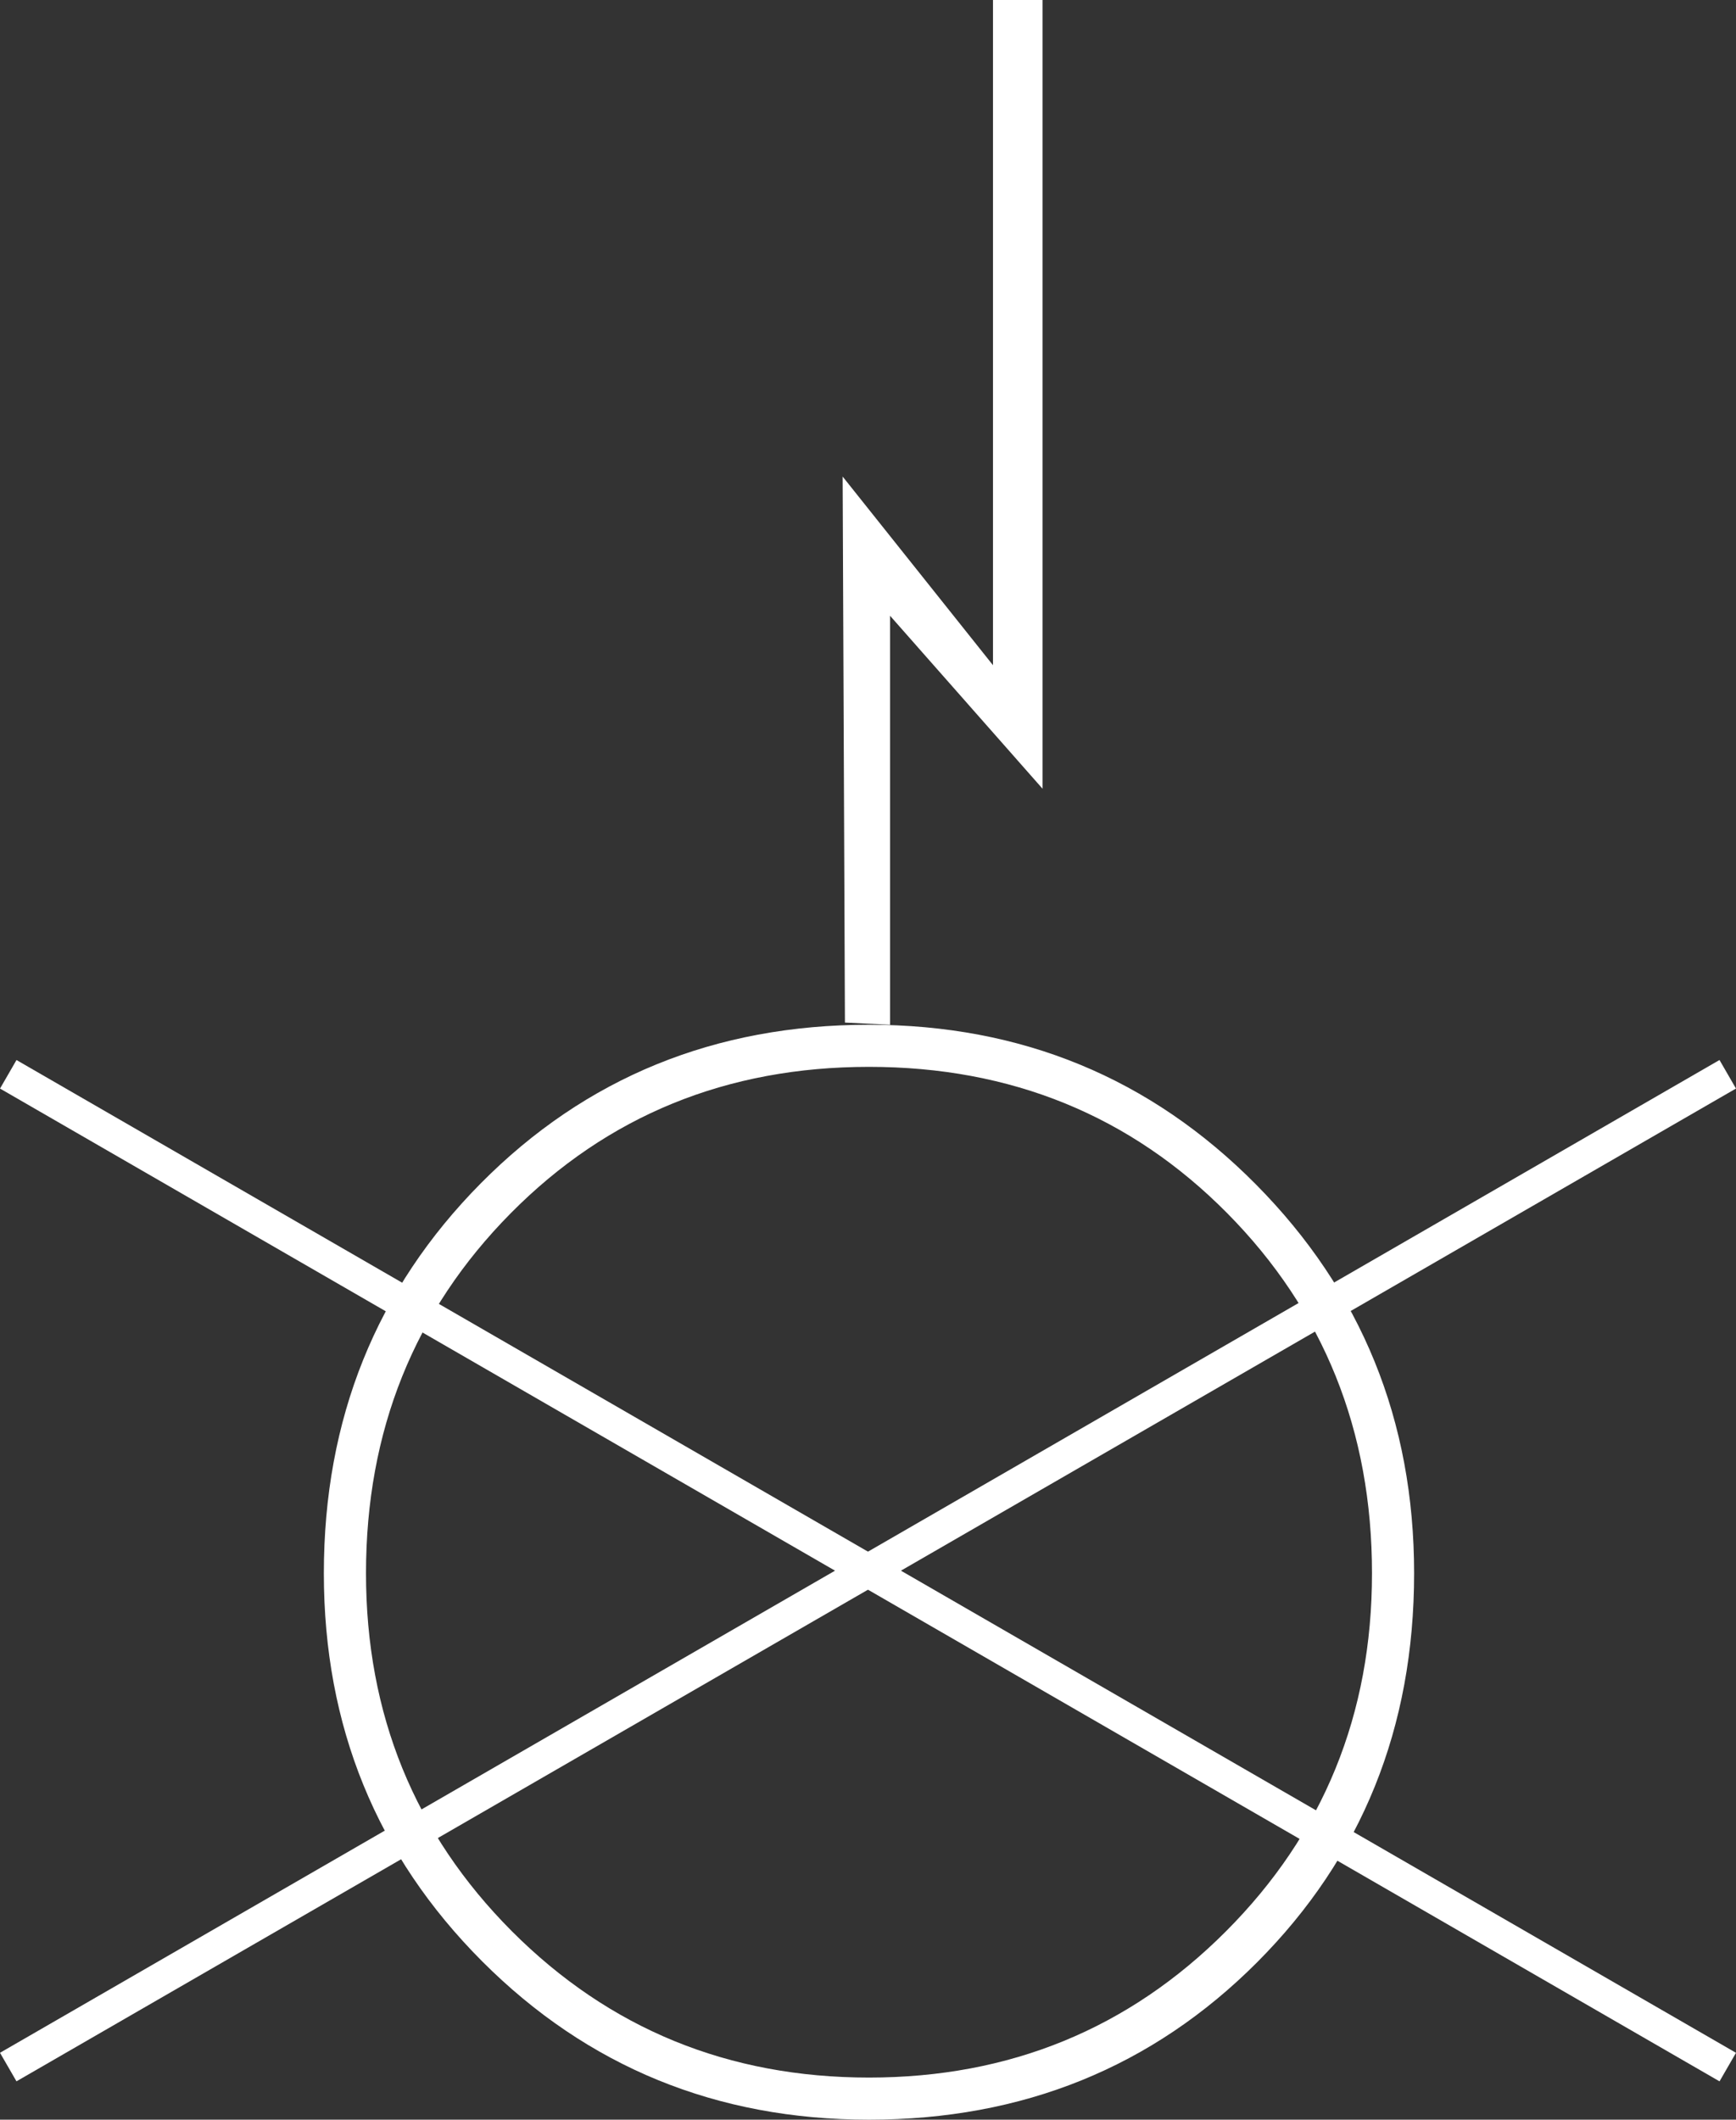 <?xml version="1.0" encoding="UTF-8" standalone="no"?>
<!-- Generator: Adobe Illustrator 13.0.1, SVG Export Plug-In . SVG Version: 6.00 Build 14948)  -->

<svg
    xmlns:dc="http://purl.org/dc/elements/1.1/"
    xmlns:cc="http://creativecommons.org/ns#"
    xmlns:rdf="http://www.w3.org/1999/02/22-rdf-syntax-ns#"
    xmlns:svg="http://www.w3.org/2000/svg"
    xmlns="http://www.w3.org/2000/svg"
    xmlns:sodipodi="http://sodipodi.sourceforge.net/DTD/sodipodi-0.dtd"
    xmlns:inkscape="http://www.inkscape.org/namespaces/inkscape"
    version="1.1"
    id="_1.G-G-GPUYV-----X"
    x="0px"
    y="0px"
    width="278.252"
    height="339.75"
    viewBox="0 0 278.252 339.75"
    enable-background="new 0 0 400 400"
    xml:space="preserve"
    inkscape:version="0.48.2 r9819"
    sodipodi:docname="g-gpgpuyx-----x.svg">
    <rect x="0" y="0" width="278.252" height="339.75" fill="#333333" stroke="none"/>
    <defs
        id="defs17"/>
    <sodipodi:namedview
        pagecolor="#ffffff"
        bordercolor="#666666"
        borderopacity="1"
        objecttolerance="10"
        gridtolerance="10"
        guidetolerance="10"
        inkscape:pageopacity="0"
        inkscape:pageshadow="2"
        inkscape:window-width="640"
        inkscape:window-height="480"
        id="namedview15"
        showgrid="false"
        inkscape:zoom="0.59"
        inkscape:cx="139.78426"
        inkscape:cy="169.372"
        inkscape:window-x="0"
        inkscape:window-y="0"
        inkscape:window-maximized="0"
        inkscape:current-layer="g9"/>
    <g
        id="g3"
        transform="translate(-60.216,-29.622)">
        <g
            transform="matrix(6,0,0,6,110,30)"
            id="g5">
            <path
                d="m 29.479,41.966 c 0,4.125 -1.398,7.588 -4.195,10.393 -2.797,2.801 -6.254,4.203 -10.367,4.203 -4.074,0 -7.521,-1.412 -10.338,-4.234 C 1.762,49.503 0.354,46.05 0.354,41.966 c 0,-4.123 1.398,-7.596 4.195,-10.42 2.797,-2.822 6.254,-4.234 10.367,-4.234 4.074,0 7.521,1.422 10.338,4.266 2.817,2.844 4.225,6.306 4.225,10.388 z m -1.125,0 c 0,-3.809 -1.291,-7.016 -3.869,-9.621 -2.58,-2.605 -5.77,-3.908 -9.568,-3.908 -3.798,0 -6.988,1.303 -9.568,3.908 -2.578,2.605 -3.869,5.813 -3.869,9.621 0,3.77 1.301,6.957 3.898,9.563 2.602,2.605 5.781,3.908 9.539,3.908 3.758,0 6.938,-1.303 9.537,-3.908 2.599,-2.605 3.9,-5.793 3.9,-9.563 z M 18.229,-0.063 v 17.77 l -4.016,-5.039 0.061,14.586 1.205,0.059 V 16.386 l 4.074,4.621 v -21.07 h -1.324 z"
                id="path7"
                style="fill:#ffffff"
                inkscape:connector-curvature="0"/>
        </g>
    </g>
    <g
        id="g9"
        transform="translate(-60.216,-29.622)">
        <rect
            x="40.206"
            y="278.73"
            transform="matrix(-0.866,0.5,-0.5,-0.866,512.648,425.375)"
            width="318.254"
            height="5.282"
            id="rect11"
            style="fill:#ffffff"/>
        <rect
            x="40.218"
            y="278.744"
            transform="matrix(0.866,0.5,-0.5,0.866,167.403,-61.974)"
            width="318.254"
            height="5.282"
            id="rect13"
            style="fill:#ffffff"/>
    </g>
</svg>